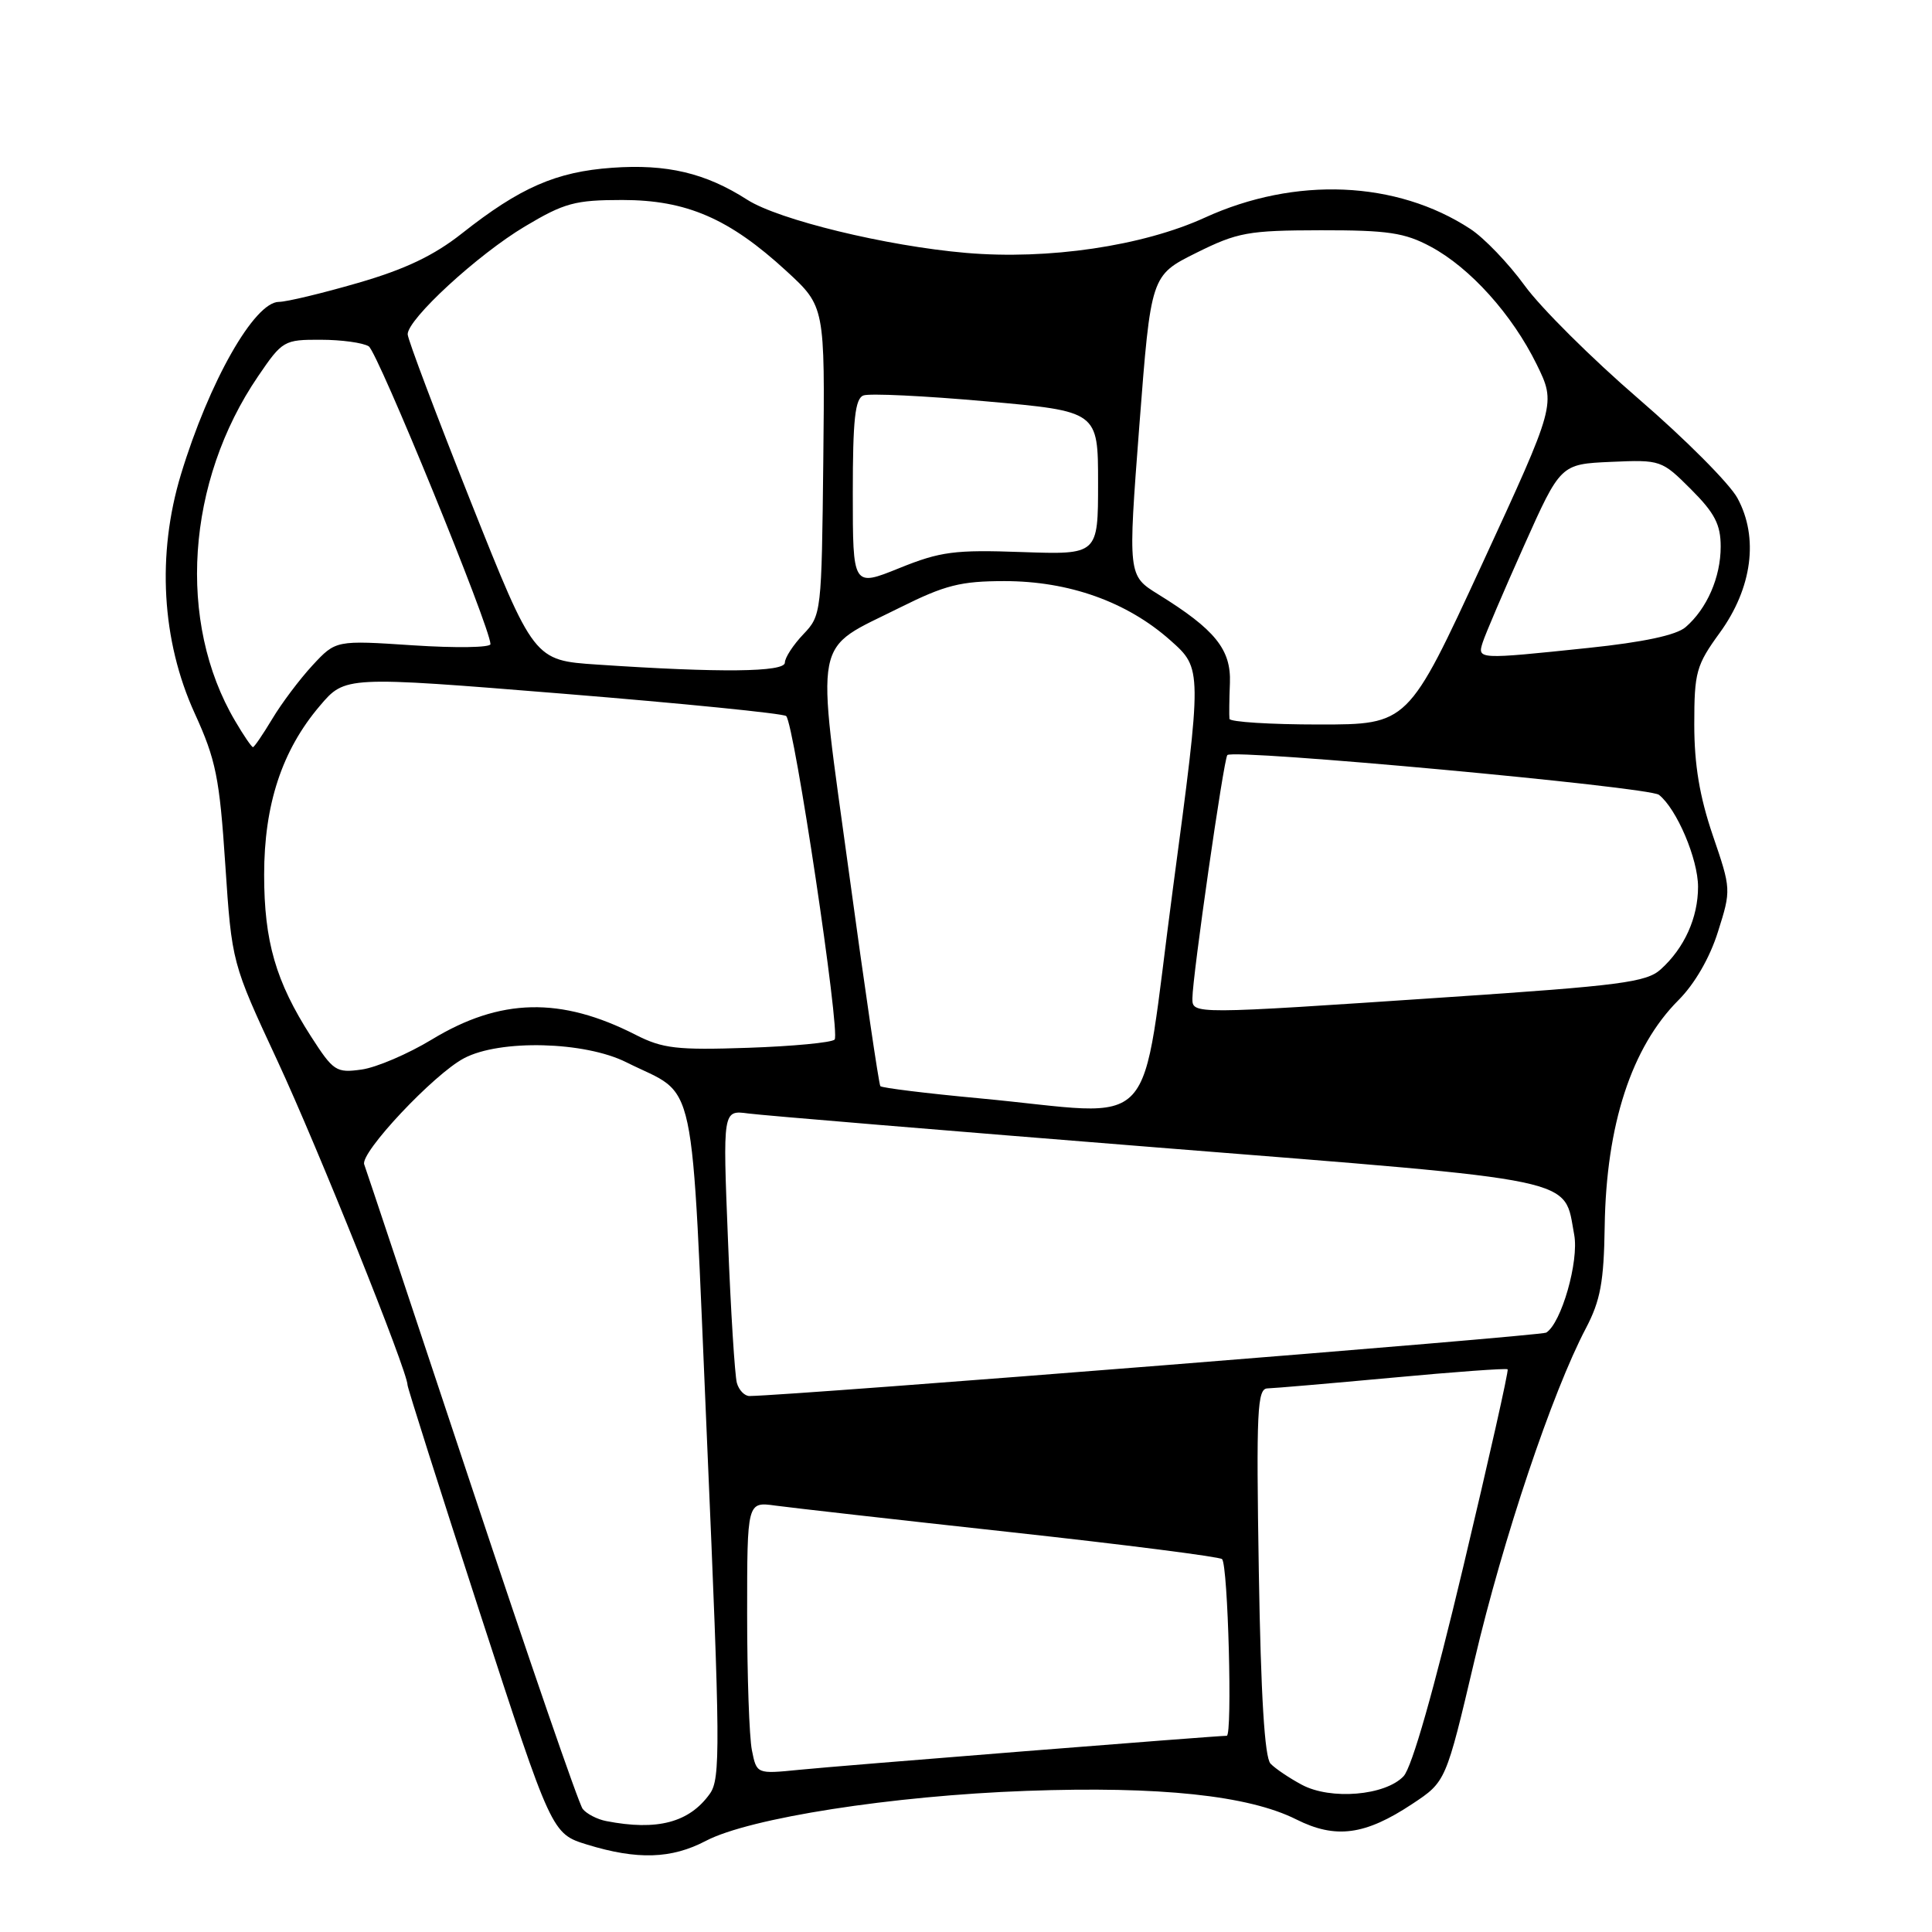 <?xml version="1.0" encoding="UTF-8" standalone="no"?>
<!DOCTYPE svg PUBLIC "-//W3C//DTD SVG 1.1//EN" "http://www.w3.org/Graphics/SVG/1.1/DTD/svg11.dtd" >
<svg xmlns="http://www.w3.org/2000/svg" xmlns:xlink="http://www.w3.org/1999/xlink" version="1.1" viewBox="0 0 256 256">
 <g >
 <path fill="currentColor"
d=" M 93.54 243.92 C 99.32 240.89 118.23 237.94 136.00 237.30 C 153.68 236.66 165.42 237.90 171.76 241.08 C 176.98 243.70 180.88 243.18 187.15 239.02 C 191.59 236.08 191.59 236.08 195.38 219.99 C 199.16 203.90 205.68 184.48 210.14 176.00 C 212.07 172.32 212.52 169.86 212.63 162.50 C 212.83 149.03 216.19 138.75 222.40 132.53 C 224.55 130.38 226.56 126.91 227.64 123.46 C 229.40 117.90 229.39 117.82 226.95 110.68 C 225.21 105.56 224.50 101.34 224.50 96.00 C 224.50 89.06 224.75 88.15 227.89 83.83 C 232.18 77.91 233.06 71.22 230.22 66.00 C 229.18 64.08 223.27 58.15 217.10 52.83 C 210.93 47.51 204.14 40.76 202.02 37.83 C 199.89 34.90 196.65 31.52 194.82 30.33 C 185.04 23.93 171.63 23.36 159.64 28.84 C 151.41 32.60 138.90 34.45 128.00 33.51 C 117.43 32.60 103.18 29.13 99.02 26.47 C 93.49 22.92 88.36 21.71 81.11 22.23 C 73.68 22.76 68.91 24.85 61.22 30.92 C 57.50 33.86 53.69 35.68 47.43 37.49 C 42.67 38.87 37.96 40.00 36.96 40.00 C 33.71 40.00 27.71 50.57 23.98 62.85 C 20.76 73.46 21.41 84.89 25.79 94.50 C 28.61 100.67 29.09 103.05 29.85 114.54 C 30.72 127.58 30.72 127.58 36.75 140.54 C 42.09 152.02 54.00 181.70 54.00 183.52 C 54.00 183.89 58.30 197.42 63.55 213.59 C 73.11 242.97 73.11 242.97 77.80 244.42 C 84.45 246.46 88.97 246.32 93.54 243.92 Z  M 80.32 241.30 C 79.13 241.07 77.72 240.34 77.21 239.69 C 76.69 239.04 70.07 219.82 62.49 197.00 C 54.91 174.18 48.51 154.95 48.26 154.29 C 47.69 152.75 57.49 142.32 61.49 140.22 C 66.25 137.70 77.48 137.99 83.00 140.76 C 92.52 145.53 91.51 140.79 93.69 191.00 C 95.44 231.38 95.48 235.70 94.06 237.68 C 91.33 241.50 87.08 242.62 80.32 241.30 Z  M 172.50 236.49 C 170.85 235.61 168.98 234.35 168.35 233.69 C 167.57 232.88 167.07 224.70 166.80 208.25 C 166.45 186.86 166.59 184.00 167.95 183.97 C 168.80 183.95 176.25 183.31 184.49 182.55 C 192.74 181.78 199.62 181.28 199.77 181.44 C 199.93 181.60 197.28 193.37 193.89 207.61 C 189.99 223.99 187.09 234.18 185.98 235.36 C 183.56 237.93 176.32 238.54 172.50 236.49 Z  M 99.63 231.91 C 99.28 230.17 99.00 222.05 99.00 213.86 C 99.00 198.98 99.00 198.98 102.75 199.50 C 104.81 199.78 118.84 201.37 133.93 203.02 C 149.01 204.67 161.61 206.28 161.93 206.59 C 162.72 207.38 163.32 230.00 162.55 230.00 C 161.18 230.00 111.11 233.98 105.88 234.51 C 100.26 235.07 100.26 235.07 99.63 231.91 Z  M 97.64 183.25 C 97.37 182.29 96.83 173.76 96.46 164.29 C 95.77 147.09 95.77 147.09 99.14 147.54 C 100.99 147.79 125.45 149.82 153.50 152.06 C 210.13 156.57 207.15 155.95 208.59 163.61 C 209.24 167.12 206.89 175.33 204.88 176.58 C 204.15 177.03 105.38 184.89 99.32 184.98 C 98.67 184.99 97.91 184.21 97.64 183.25 Z  M 129.75 145.53 C 122.74 144.88 116.85 144.15 116.65 143.92 C 116.46 143.69 114.59 131.01 112.51 115.74 C 108.11 83.55 107.57 86.35 119.30 80.48 C 125.22 77.53 127.30 77.00 133.10 77.00 C 141.64 77.00 149.33 79.74 155.07 84.84 C 159.31 88.60 159.31 88.60 155.41 117.80 C 150.94 151.24 154.11 147.80 129.75 145.53 Z  M 41.20 137.32 C 36.54 130.06 35.00 124.73 35.00 115.91 C 35.00 106.61 37.36 99.43 42.37 93.54 C 45.73 89.58 45.73 89.58 74.62 91.92 C 90.50 93.21 103.80 94.54 104.17 94.88 C 105.24 95.87 111.39 136.95 110.59 137.75 C 110.19 138.15 105.02 138.64 99.10 138.84 C 89.71 139.16 87.81 138.94 84.25 137.13 C 74.31 132.05 66.28 132.24 57.22 137.74 C 54.07 139.65 49.89 141.44 47.92 141.72 C 44.54 142.19 44.18 141.95 41.20 137.32 Z  M 158.00 132.28 C 158.00 129.45 162.15 100.54 162.63 100.05 C 163.45 99.20 218.50 104.27 219.82 105.32 C 222.18 107.18 225.00 113.83 225.00 117.51 C 225.00 121.60 223.19 125.62 220.06 128.44 C 218.18 130.15 214.76 130.60 191.71 132.14 C 157.83 134.42 158.00 134.42 158.00 132.28 Z  M 31.15 95.52 C 23.43 82.44 24.67 63.82 34.21 49.84 C 37.41 45.14 37.64 45.00 42.50 45.02 C 45.25 45.02 48.11 45.42 48.86 45.89 C 50.05 46.65 64.96 83.12 64.99 85.35 C 65.00 85.81 60.39 85.88 54.75 85.51 C 44.50 84.83 44.50 84.83 41.41 88.16 C 39.71 90.00 37.31 93.19 36.08 95.25 C 34.84 97.31 33.69 99.00 33.52 99.00 C 33.34 99.00 32.27 97.44 31.15 95.52 Z  M 162.91 95.25 C 162.86 94.84 162.88 92.70 162.97 90.50 C 163.14 86.05 161.00 83.41 153.47 78.75 C 149.45 76.26 149.45 76.26 150.97 56.38 C 152.50 36.50 152.50 36.50 158.50 33.51 C 164.00 30.78 165.37 30.53 175.00 30.51 C 183.89 30.50 186.12 30.83 189.57 32.68 C 194.80 35.48 200.37 41.67 203.62 48.29 C 206.18 53.52 206.18 53.52 196.38 74.76 C 186.57 96.00 186.57 96.00 174.78 96.00 C 168.30 96.00 162.96 95.66 162.91 95.25 Z  M 79.13 88.06 C 70.75 87.50 70.75 87.50 62.39 66.50 C 57.80 54.95 54.03 44.96 54.02 44.30 C 53.99 42.30 63.30 33.73 69.56 30.00 C 74.77 26.89 76.20 26.50 82.46 26.50 C 90.97 26.50 96.63 28.95 104.21 35.92 C 109.31 40.61 109.31 40.61 109.09 61.05 C 108.87 81.21 108.84 81.54 106.44 84.05 C 105.10 85.46 104.00 87.15 104.00 87.80 C 104.00 89.07 95.42 89.16 79.13 88.06 Z  M 196.47 85.11 C 196.80 84.07 199.25 78.33 201.92 72.36 C 206.78 61.50 206.78 61.50 213.46 61.20 C 220.05 60.91 220.19 60.96 224.07 64.84 C 227.21 67.98 228.00 69.50 228.00 72.43 C 228.00 76.49 226.18 80.66 223.35 83.10 C 222.13 84.16 217.77 85.09 210.50 85.85 C 195.78 87.39 195.74 87.39 196.47 85.11 Z  M 113.00 65.35 C 113.00 55.59 113.30 52.82 114.41 52.40 C 115.19 52.10 122.50 52.45 130.66 53.18 C 145.50 54.50 145.50 54.50 145.50 64.00 C 145.50 73.50 145.50 73.50 135.41 73.15 C 126.49 72.83 124.60 73.08 119.16 75.28 C 113.00 77.77 113.00 77.77 113.00 65.35 Z "/>
</g>
</svg>